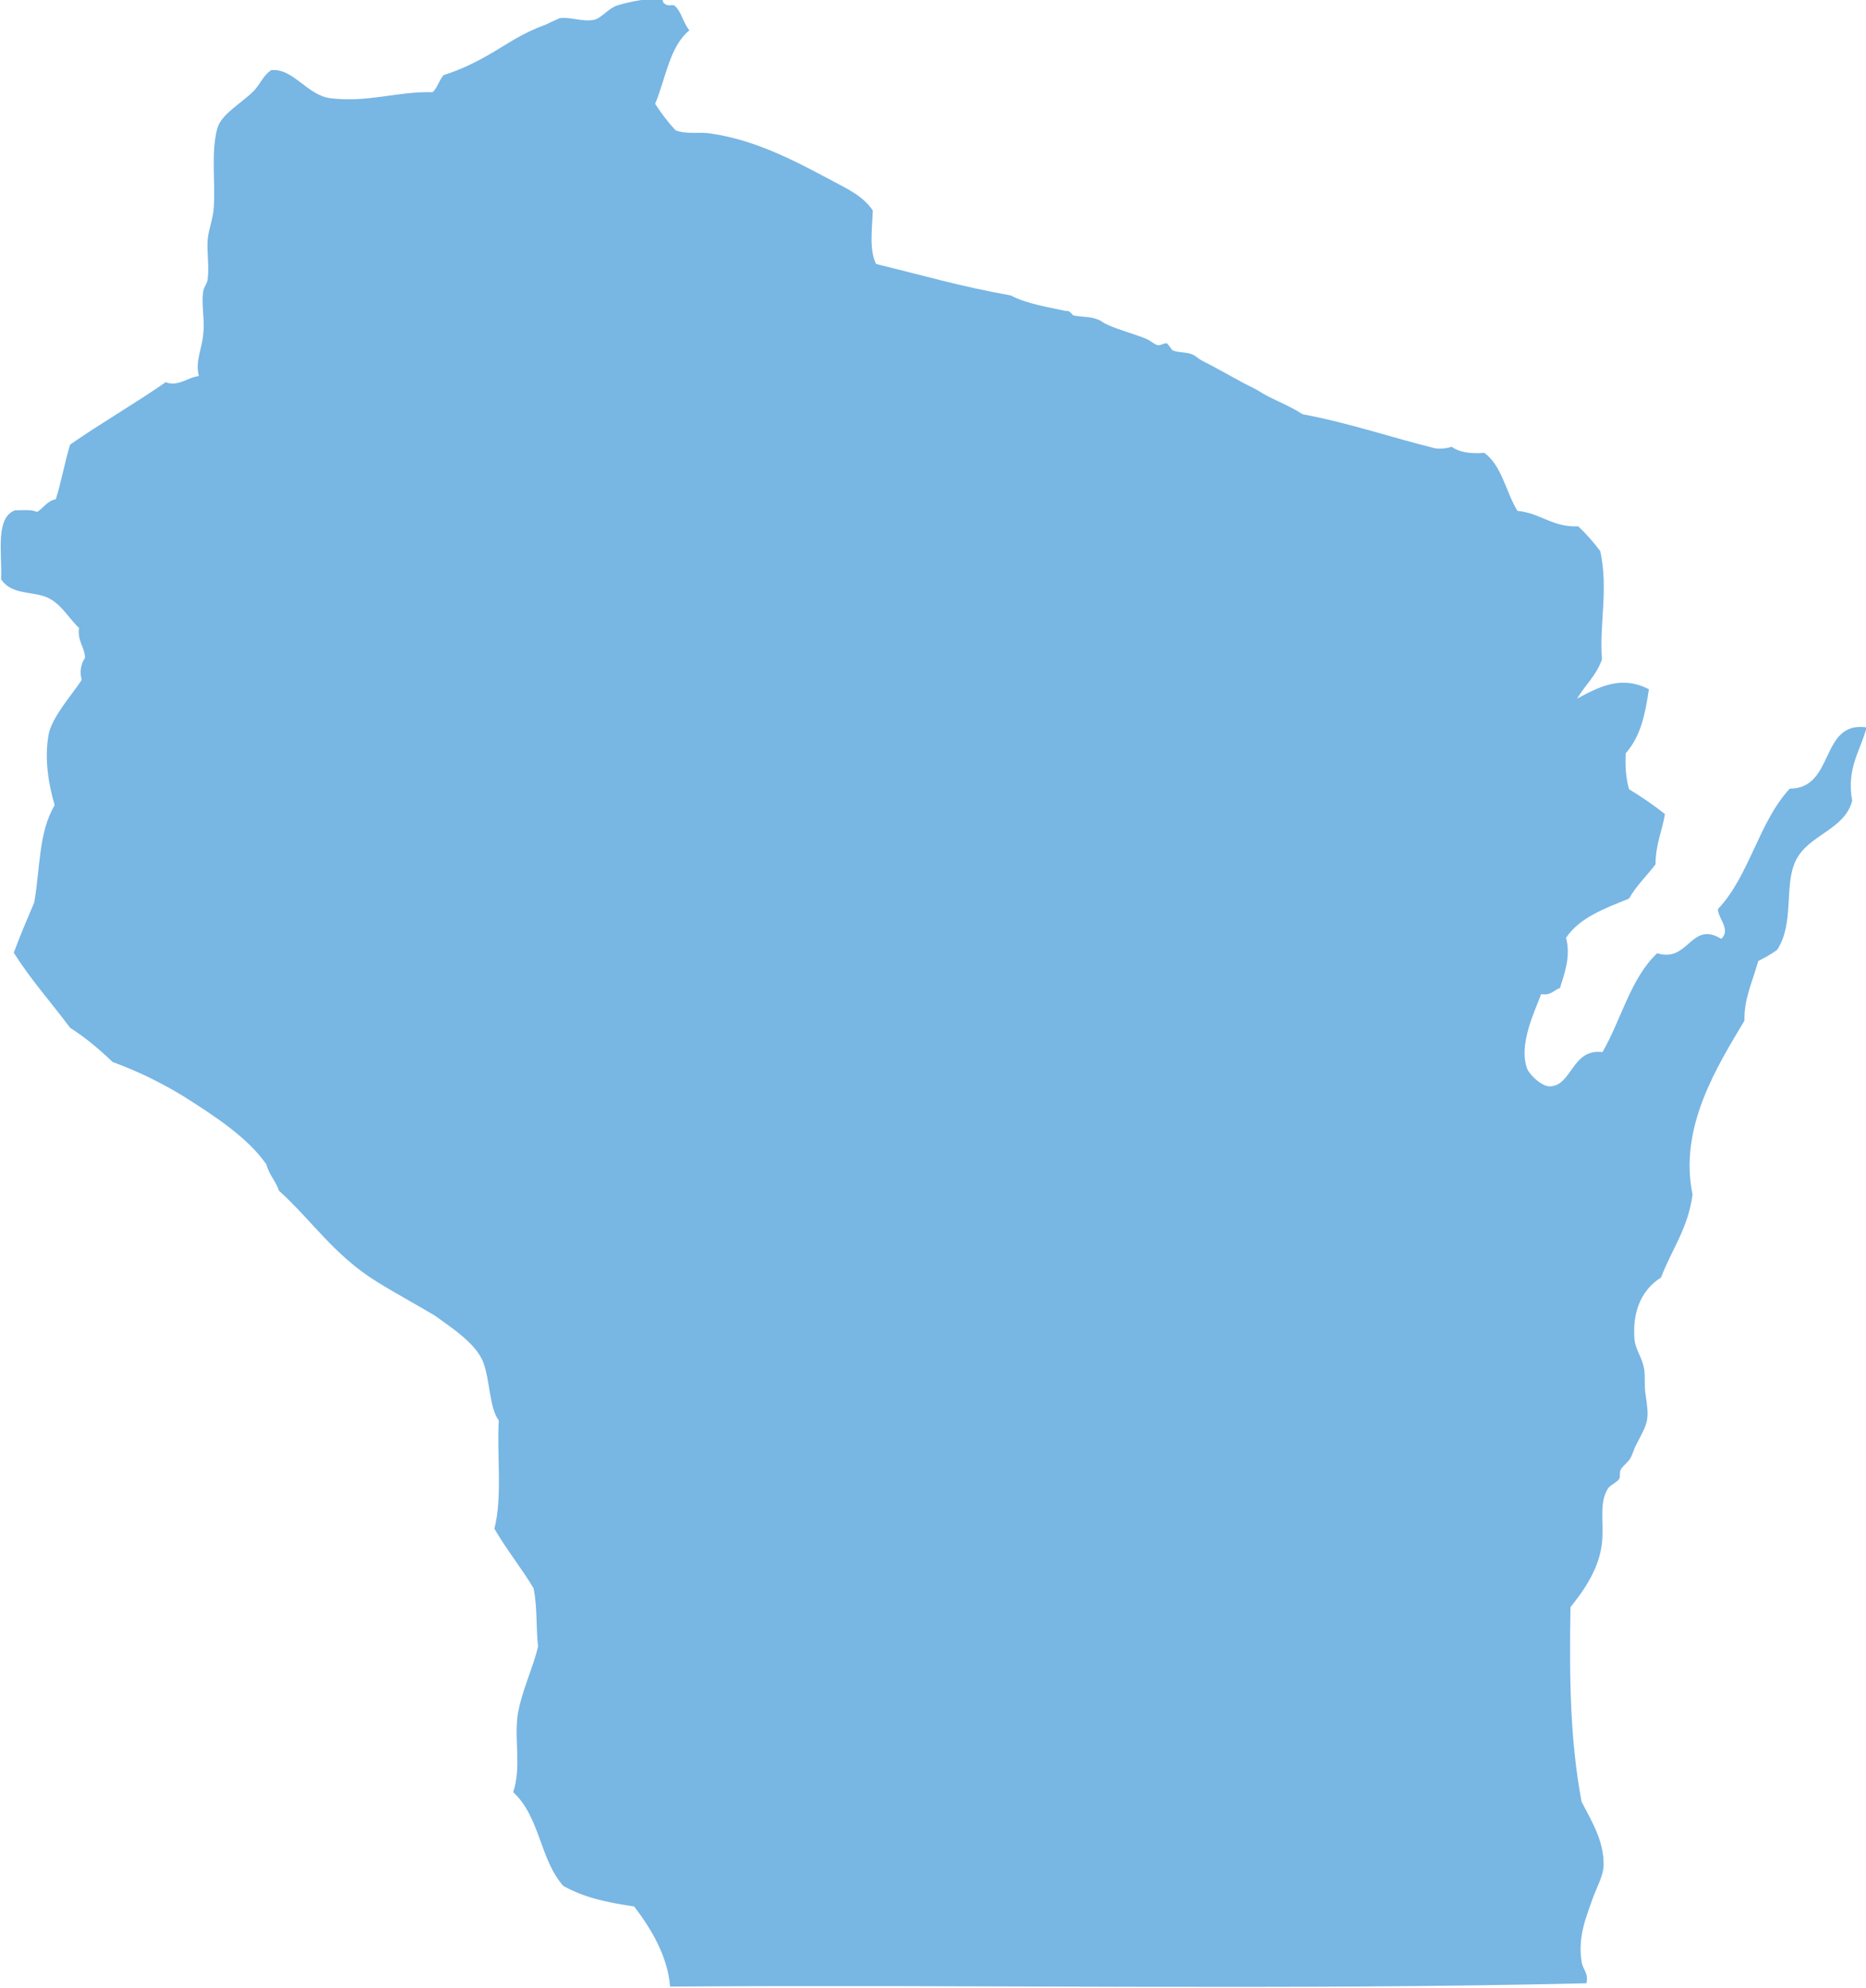 <?xml version="1.0" encoding="utf-8"?>
<!-- Generator: Adobe Illustrator 21.0.0, SVG Export Plug-In . SVG Version: 6.00 Build 0)  -->
<svg version="1.1" id="Layer_1" xmlns="http://www.w3.org/2000/svg" xmlns:xlink="http://www.w3.org/1999/xlink" x="0px" y="0px"
	 viewBox="0 0 337.8 360" style="enable-background:new 0 0 337.8 360;" xml:space="preserve">
<style type="text/css">
	.st0{fill:#78B6E4;}
</style>
<title>favicon</title>
<path class="st0" d="M124.8,5.5c-3.6,2.9-4.3,8.8-6.2,13.3c1.1,1.7,2.3,3.3,3.7,4.8c2.1,0.8,4.3,0.2,6.5,0.6
	c8.2,1.2,15.4,5.1,21.8,8.5c3,1.6,5.6,2.8,7.4,5.4c-0.1,3.3-0.7,7.1,0.6,9.7c8.6,2.1,15.4,4.1,24.4,5.7c2.7,1.5,7.2,2.2,9.9,2.8
	c0.8-0.1,1,0.5,1.4,0.8c1.9,0.4,3,0.1,4.8,0.9c0.2,0.1,0.7,0.5,1.4,0.8c1.9,0.9,5.3,1.8,7.1,2.6c0.7,0.3,1.4,1,2,1.1
	s1.2-0.5,1.7-0.3c0.3,0.4,0.6,0.7,0.9,1.2c1.1,0.5,2.6,0.3,3.7,0.8c0.5,0.2,1.1,0.8,1.7,1.1c2.4,1.2,4.8,2.6,7.4,4
	c1.2,0.6,2.3,1.1,3.7,2c1.9,1.1,4.8,2.2,7.1,3.7c8.5,1.6,16,4.2,24.1,6.2c1,0.1,1.9,0,2.9-0.3c1.4,1,3.4,1.3,5.9,1.1
	c3.2,2.3,3.9,7.1,6,10.5c4.2,0.4,6.3,3,11,2.8c1.5,1.4,2.8,2.9,4,4.5c1.5,7-0.2,13,0.3,19.6c-1,2.9-3.1,4.7-4.5,7.1
	c3.9-2.1,8-4.3,13-1.7c-0.7,4.7-1.5,8.5-4.2,11.6c-0.1,2.2,0,4.4,0.6,6.5c2.3,1.4,4.5,2.9,6.5,4.5c-0.5,3.1-1.7,5.5-1.7,9.1
	c-1.6,2.1-3.5,3.9-4.8,6.2c-4.4,1.8-8.9,3.4-11.4,7.1c0.9,3.4-0.3,6.5-1.1,9.1c-1.2,0.4-1.6,1.4-3.4,1.1c-1.2,3.2-4.2,9.3-2.5,13.6
	c0.5,1.1,2.6,3.1,4,3.1c4.1,0,4-6.9,9.6-6.2c3.4-5.9,5.1-13.4,9.9-17.9c5.7,1.8,6.1-6,11.6-2.6c1.8-1.7-0.6-3.7-0.6-5.4
	c5.7-6,7.4-15.8,13-21.8c8.2,0,5.4-12.3,13.9-11.1c-1,4.1-3.7,7.3-2.6,13.3c-1.4,5.3-7.9,6.1-10.2,10.8c-2.2,4.4-0.2,11.4-3.4,16.2
	c-1.1,0.8-2.2,1.4-3.4,2c-1.1,3.9-2.6,6.9-2.5,10.8c-5,8.4-11.9,19.3-9.4,31.5c-0.8,6.1-3.8,10-5.7,15c-3.9,2.5-5.2,6.7-4.8,11.3
	c0.2,1.8,1.4,3.3,1.7,5.1c0.3,1.4,0,3.2,0.3,4.8c0.7,4.7,0.5,4.9-1.7,9.1c-0.5,0.9-0.6,1.7-1.1,2.5c-0.4,0.7-1.4,1.4-1.7,2
	s0,1.3-0.3,1.7c-0.5,0.7-1.5,1-2,1.7c-1.7,2.7-0.7,6-1.1,9.9c-0.5,4.6-3.2,8.5-5.7,11.6c-0.2,12.8-0.1,23.8,2,35.2
	c1.9,3.7,4.1,7.2,4,11.6c-0.1,2-1.2,3.8-2,6c-1,3-2.7,6.6-2,11.3c0.2,1.6,1.3,2,0.9,4c-54.1,1.3-110.7,0.2-165.9,0.6
	c-0.4-5.5-3.5-10.6-6.5-14.5c-5.3-0.8-8.9-1.6-12.8-3.7c-4.3-4.8-4.2-12.5-9.1-17c1.5-4.5,0.2-9.2,0.8-13.9
	c0.7-4.4,2.9-8.8,3.7-12.5c-0.4-3.9-0.1-6.9-0.8-10.5c-2.2-3.7-4.9-7-7.1-10.8c1.5-5.8,0.4-13.8,0.8-19.6c-1.7-2.2-1.6-7.3-2.8-10.5
	c-1.3-3.4-5.6-6.2-8.8-8.5C75,236,71.3,234,68.1,232c-7.6-4.7-11.9-11.3-17.6-16.4c-0.6-1.8-1.8-2.9-2.3-4.8
	c-3.4-4.9-9.6-8.9-15.3-12.5c-4-2.4-8.1-4.4-12.5-6c-2.4-2.3-4.9-4.4-7.7-6.2c-3.6-4.8-7.2-8.8-10.2-13.6c1.1-3,2.3-5.8,3.7-9.1
	c1.1-6.4,0.8-12.8,3.7-17.6c-1.1-3.7-1.9-8.4-1.1-12.8c0.6-3.2,4.4-7.4,6-9.9c-0.4-1.4-0.2-2.8,0.6-4c-0.1-2-1.4-3-1.1-5.4
	c-2-1.9-3.4-4.7-6.2-5.7c-2.6-0.9-6.1-0.4-7.9-3.1c0.2-4.8-1.1-11.1,2.5-12.5c1.4,0,3-0.2,4,0.3c1.2-0.7,1.8-2,3.4-2.3
	c1-3.1,1.6-6.7,2.6-9.9c5.6-3.9,11.7-7.4,17.3-11.3c2.2,0.9,4-0.9,6-1.1c-0.7-2.8,0.6-4.9,0.8-7.7c0.3-2.5-0.4-5.4,0-7.7
	c0.1-0.7,0.8-1.5,0.8-2.3c0.3-2.3-0.2-4.7,0-7.1c0.2-1.9,1-3.8,1.1-5.7c0.3-4.8-0.5-10,0.6-14.2c0.6-2.7,4.6-4.8,6.7-7
	c1.2-1.3,1.7-2.8,3.1-3.7c4-0.4,6.5,4.6,10.8,5.1c6.8,0.8,12.2-1.3,18.4-1.1c0.9-0.8,1.2-2.2,2-3.1c2.9-0.9,5.6-2.2,8.2-3.7
	c3.5-2,5.8-3.8,10.2-5.4c0.8-0.4,1.7-0.8,2.6-1.2c1.9-0.3,4.1,0.7,6.2,0.3c1.4-0.3,2.5-2,4.2-2.6c1.9-0.6,6-1.5,7.9-1.1
	c0.7,0.1,0.1,0.5,0.9,0.9s1.3-0.1,1.7,0.3C123.4,2.2,123.6,4,124.8,5.5z"/>
</svg>
